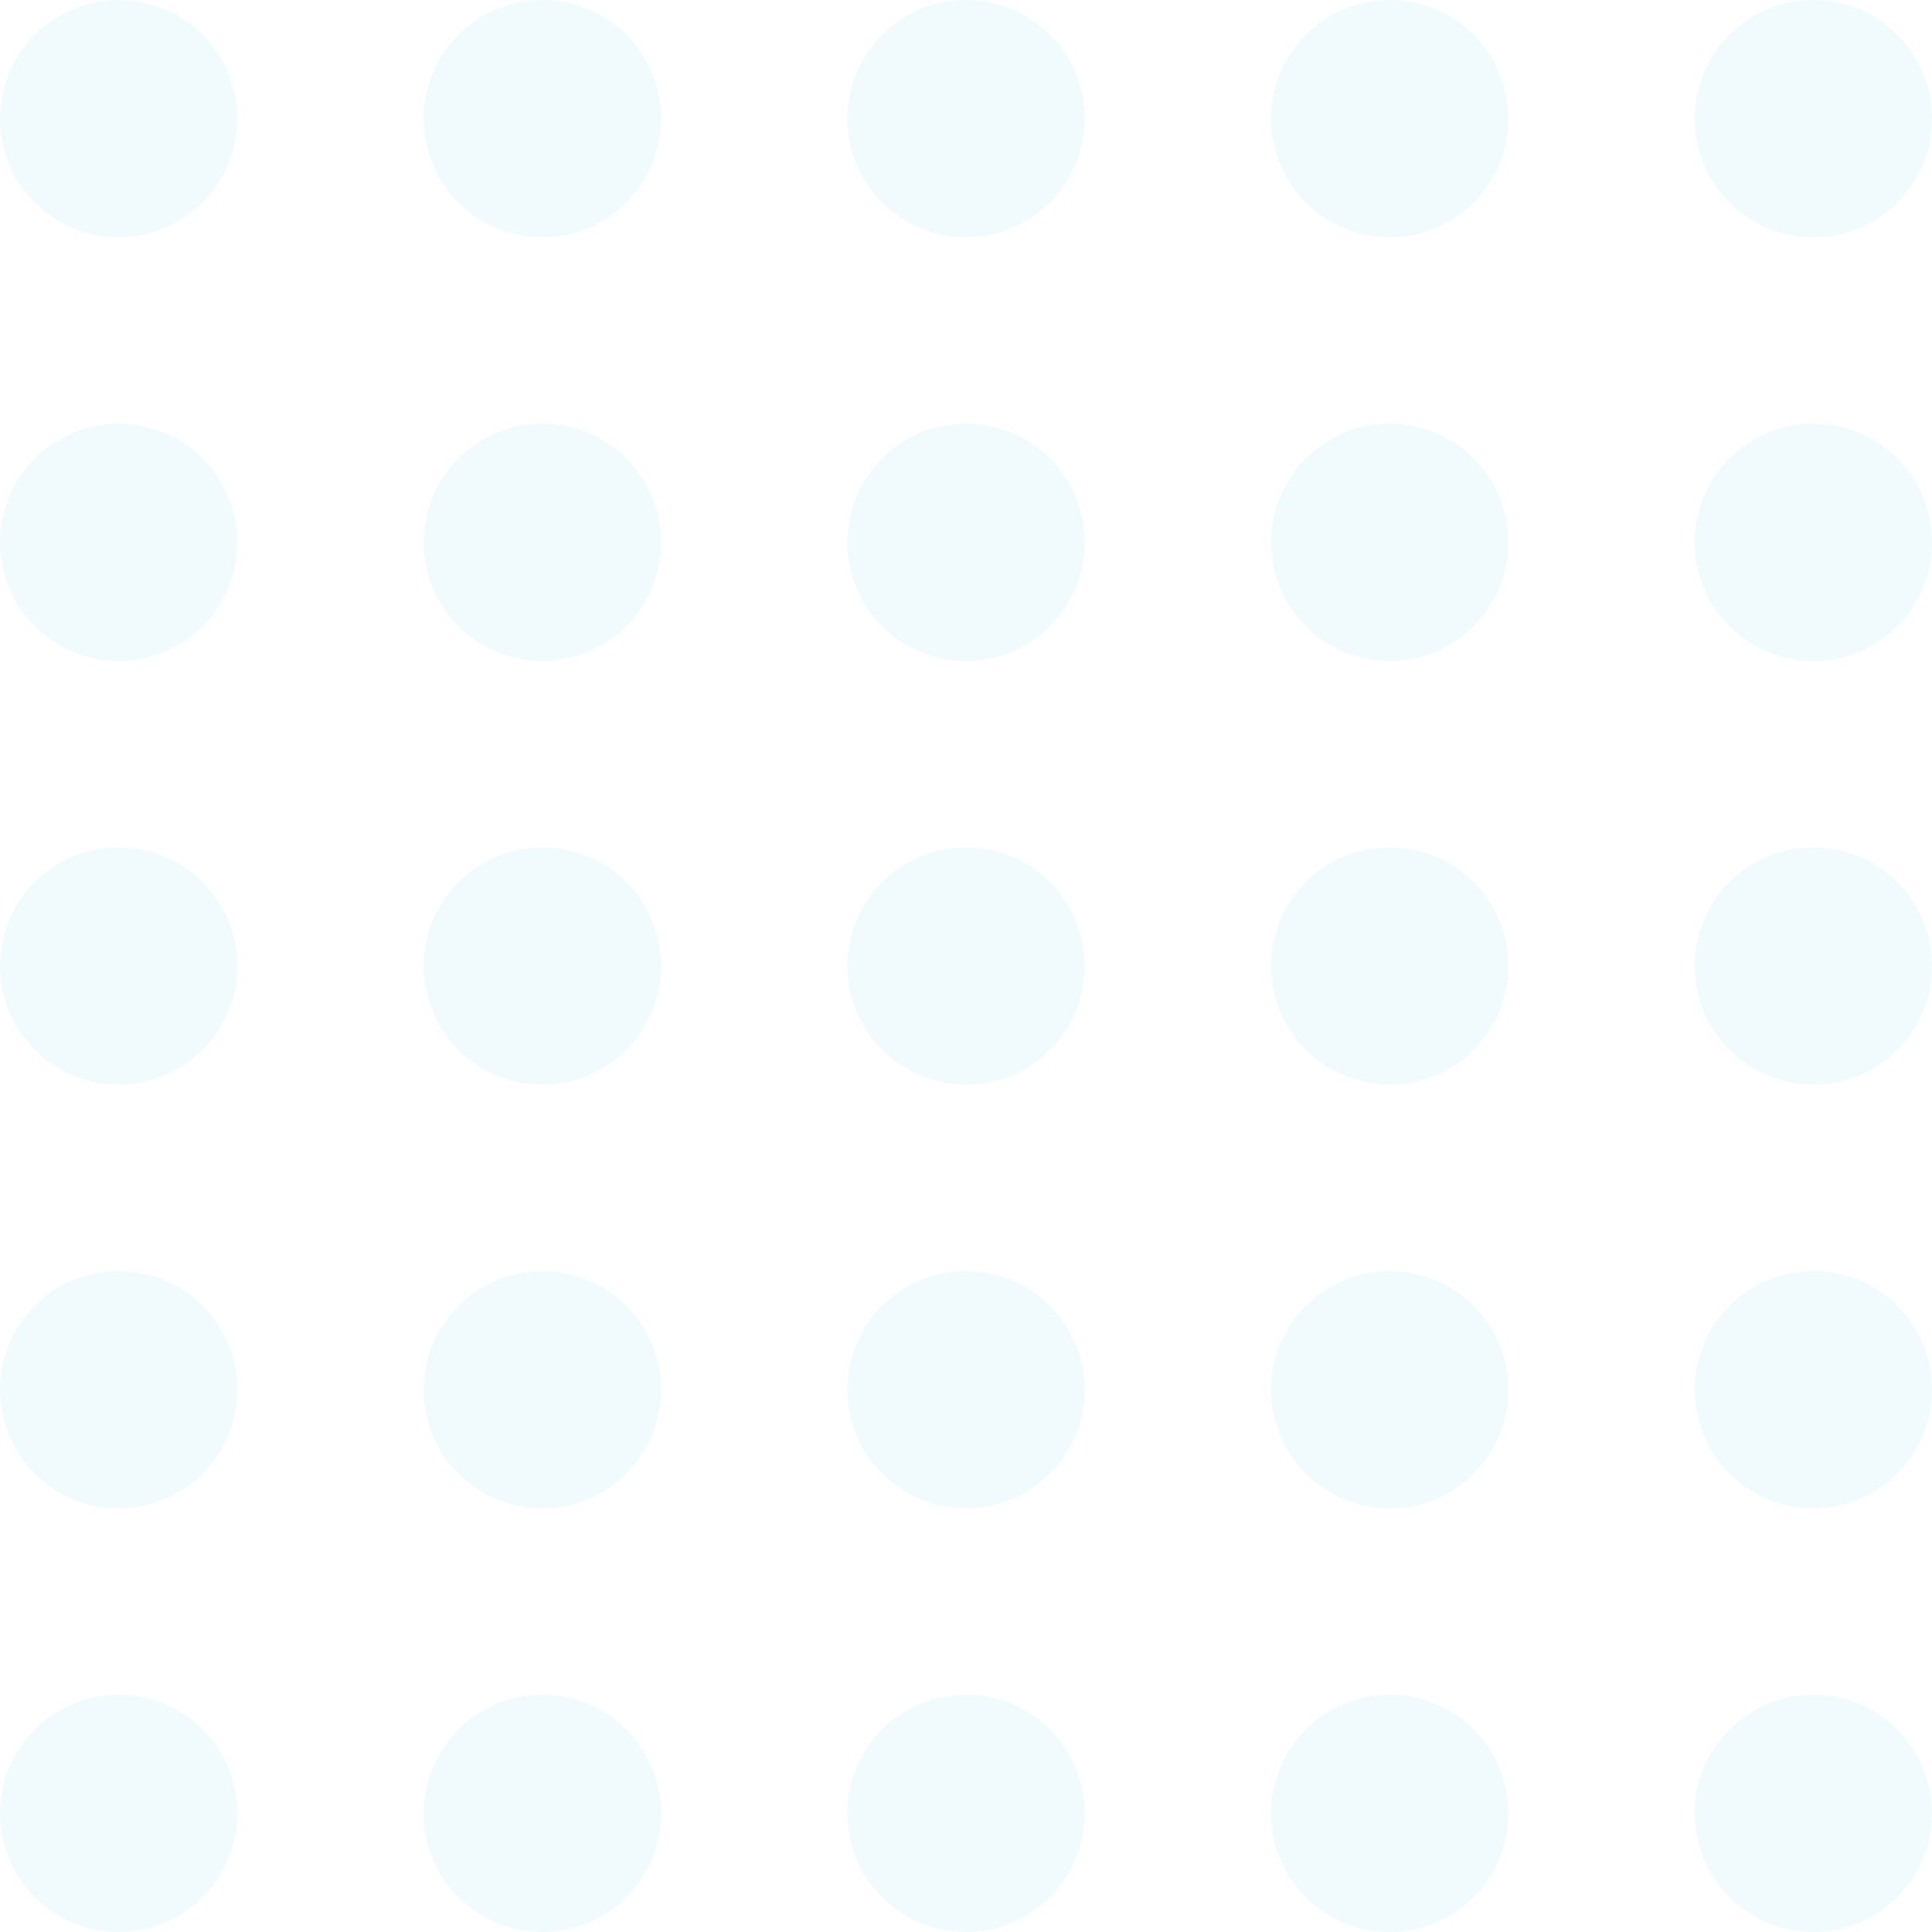 <svg width="88" height="88" viewBox="0 0 88 88" fill="none" xmlns="http://www.w3.org/2000/svg">
<circle cx="5.404" cy="5.404" r="5.404" fill="#52BCD4" fill-opacity="0.08"/>
<circle cx="5.404" cy="24.702" r="5.404" fill="#52BCD4" fill-opacity="0.08"/>
<circle cx="5.404" cy="44" r="5.404" fill="#52BCD4" fill-opacity="0.08"/>
<circle cx="5.404" cy="63.298" r="5.404" fill="#52BCD4" fill-opacity="0.08"/>
<circle cx="5.404" cy="82.596" r="5.404" fill="#52BCD4" fill-opacity="0.08"/>
<circle cx="24.702" cy="5.404" r="5.404" fill="#52BCD4" fill-opacity="0.08"/>
<circle cx="24.702" cy="24.702" r="5.404" fill="#52BCD4" fill-opacity="0.08"/>
<circle cx="24.702" cy="44" r="5.404" fill="#52BCD4" fill-opacity="0.08"/>
<circle cx="24.702" cy="63.298" r="5.404" fill="#52BCD4" fill-opacity="0.08"/>
<circle cx="24.702" cy="82.596" r="5.404" fill="#52BCD4" fill-opacity="0.08"/>
<circle cx="44" cy="5.404" r="5.404" fill="#52BCD4" fill-opacity="0.08"/>
<circle cx="44" cy="24.702" r="5.404" fill="#52BCD4" fill-opacity="0.08"/>
<circle cx="44" cy="44" r="5.404" fill="#52BCD4" fill-opacity="0.08"/>
<circle cx="44" cy="63.298" r="5.404" fill="#52BCD4" fill-opacity="0.08"/>
<circle cx="44" cy="82.596" r="5.404" fill="#52BCD4" fill-opacity="0.08"/>
<circle cx="63.298" cy="5.404" r="5.404" fill="#52BCD4" fill-opacity="0.08"/>
<circle cx="63.298" cy="24.702" r="5.404" fill="#52BCD4" fill-opacity="0.08"/>
<circle cx="63.298" cy="44" r="5.404" fill="#52BCD4" fill-opacity="0.08"/>
<circle cx="63.298" cy="63.298" r="5.404" fill="#52BCD4" fill-opacity="0.08"/>
<circle cx="63.298" cy="82.596" r="5.404" fill="#52BCD4" fill-opacity="0.08"/>
<circle cx="82.596" cy="5.404" r="5.404" fill="#52BCD4" fill-opacity="0.08"/>
<circle cx="82.596" cy="24.702" r="5.404" fill="#52BCD4" fill-opacity="0.08"/>
<circle cx="82.596" cy="44" r="5.404" fill="#52BCD4" fill-opacity="0.08"/>
<circle cx="82.596" cy="63.298" r="5.404" fill="#52BCD4" fill-opacity="0.08"/>
<circle cx="82.596" cy="82.596" r="5.404" fill="#52BCD4" fill-opacity="0.08"/>
</svg>
